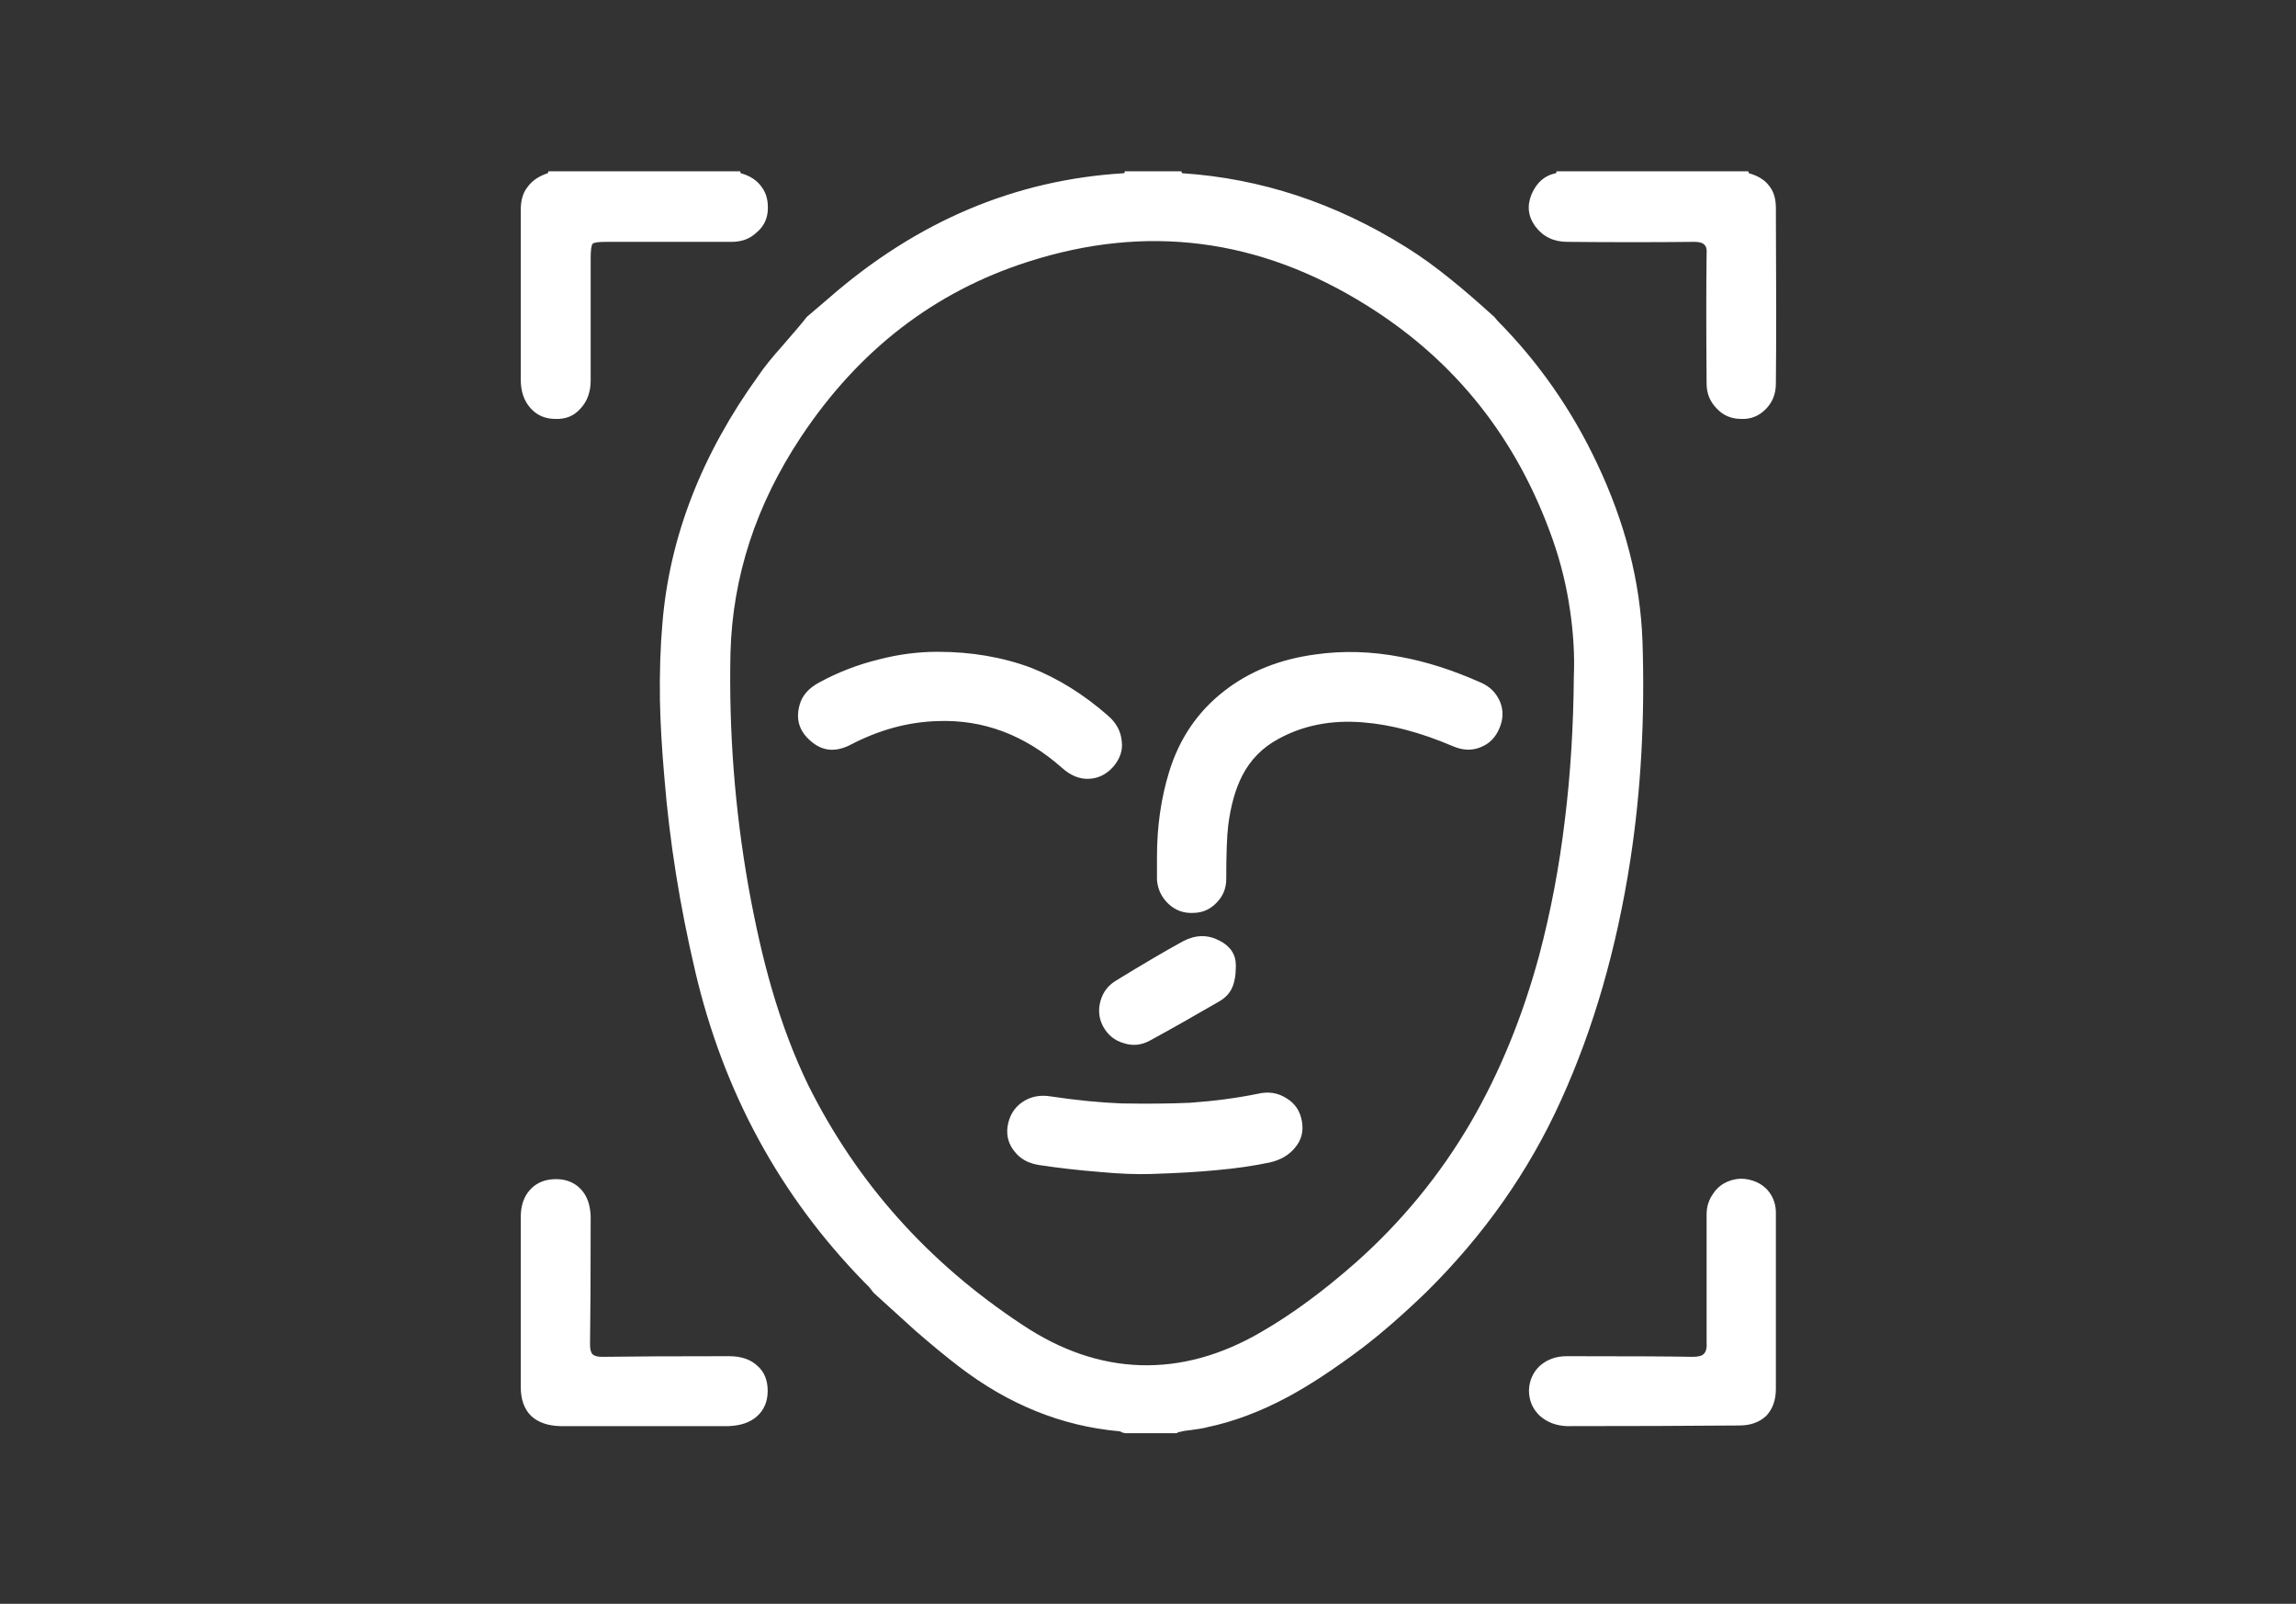 
<svg xmlns="http://www.w3.org/2000/svg" version="1.1" xmlns:xlink="http://www.w3.org/1999/xlink" preserveAspectRatio="none" x="0px" y="0px" width="179px" height="125px" viewBox="0 0 179 125">
<rect x="0" y="0" width="179" height="125" fill="#333333" stroke="none"/>
<defs>
<g id="Layer0_0_FILL">
<path fill="#FFFFFF" stroke="none" d="
M 224.9 92.85
Q 224.15 93.65 224.15 95 224.15 101.6 224.15 108.25 224.15 109.7 224.95 110.5 225.75 111.25 227.2 111.3
L 240.35 111.3
Q 241.75 111.25 242.55 110.55 243.4 109.8 243.4 108.55 243.4 107.3 242.6 106.6 241.8 105.85 240.4 105.85 233.8 105.85 230.5 105.9 229.95 105.9 229.75 105.7 229.55 105.5 229.55 104.95 229.6 101.6 229.6 94.95 229.55 93.6 228.85 92.85 228.1 92.05 226.9 92.05 225.65 92.05 224.9 92.85
M 226.3 13.5
Q 226.3 13.6 226.25 13.65 225.2 14 224.7 14.7 224.15 15.35 224.15 16.5 224.15 23.1 224.15 29.75 224.15 31.1 224.9 31.95 225.65 32.8 226.85 32.8 228.05 32.85 228.8 32 229.6 31.15 229.6 29.8
L 229.6 20.25
Q 229.6 19.35 229.75 19.15 229.9 19 230.8 19
L 235 19
Q 240 19 240.6 19 241.75 19 242.5 18.3 243.3 17.65 243.4 16.65 243.5 15.5 242.95 14.75 242.4 13.95 241.3 13.65
L 241.25 13.5 226.3 13.5
M 318.35 92.2
Q 317.55 92.5 317.1 93.2 316.6 93.9 316.6 94.8 316.6 102.35 316.6 104.7 316.65 105.4 316.4 105.65 316.2 105.9 315.5 105.9 313.15 105.85 305.7 105.85 304.45 105.85 303.6 106.6 302.8 107.35 302.75 108.5 302.75 109.7 303.6 110.5 304.45 111.25 305.7 111.3 313.15 111.3 319.15 111.25 320.45 111.25 321.25 110.5 322 109.7 322 108.4
L 322 101.65
Q 322 96 322 94.85 322.05 93.7 321.35 92.9 320.8 92.3 319.95 92.1 319.15 91.9 318.35 92.2
M 296.75 22
Q 294.85 20.45 293.15 19.4 284.9 14.25 275.7 13.65
L 275.65 13.5 271.25 13.5 271.2 13.65
Q 258.45 14.4 248.15 23.4
L 246.45 24.85
Q 245.95 25.5 244.55 27.1 243.3 28.5 242.7 29.4 236.05 38.6 235.2 48.65 234.95 51.45 235 54.75 235.05 57.4 235.35 60.8 235.95 68.2 237.75 75.85 241.05 89.95 250.9 100.05 251.05 100.2 251.3 100.45
L 251.65 100.9
Q 254.5 103.5 254.9 103.85 256.8 105.5 258.3 106.65 264.1 111.1 270.8 111.7 270.9 111.7 271.05 111.8 271.1 111.8 271.25 111.85
L 275.3 111.85
Q 275.4 111.75 275.55 111.75 275.9 111.65 276.45 111.6 277.5 111.45 277.6 111.4 280.75 110.75 284 109 286.5 107.65 289.7 105.25 292 103.5 294.7 100.9 301.5 94.2 305.25 85.9 309.05 77.55 310.65 67.2 311.9 59.1 311.6 50.1 311.35 43.2 308.05 36.25 305.1 30 300.3 25.15 300.25 25.1 300.05 24.85 298 23 296.75 22
M 304.6 42.2
Q 305.55 44.9 305.95 47.7 306.35 50.4 306.25 52.85 306.2 58.8 305.55 64.05 304.9 69.5 303.55 74.6 301.6 81.8 298.2 87.65 294.6 93.8 289.25 98.55 285.45 101.9 281.9 103.95 277.2 106.7 272.45 106.55 267.75 106.4 263.25 103.4 252.25 96.15 246.55 84.7 244.9 81.3 243.7 77.15 242.7 73.7 241.9 69.25 240.3 60.2 240.5 51 240.75 42.1 246 34.2 252.75 24.05 263.7 20.55 277.55 16.1 290.1 23.95 300.45 30.4 304.6 42.2
M 262.1 87.95
Q 261.95 89.05 262.65 89.9 263.3 90.75 264.55 90.95 266.85 91.3 269.4 91.5 271.55 91.7 273.25 91.65 276.4 91.55 278.4 91.35 280.65 91.15 282.55 90.75 283.85 90.45 284.55 89.55 285.25 88.7 285.05 87.55 284.85 86.35 283.85 85.75 282.85 85.1 281.6 85.4 279.15 85.9 276.3 86.1 274.05 86.2 271 86.15 268.45 86.05 265.45 85.6 264.2 85.4 263.25 86.05 262.3 86.7 262.1 87.95
M 278.6 73.45
Q 277.25 72.75 275.8 73.5 273.7 74.65 270.6 76.55 269.65 77.1 269.35 78.15 269.05 79.2 269.55 80.15 270.1 81.15 271.15 81.45 272.2 81.8 273.2 81.25 275.5 80 278.6 78.2 279.3 77.8 279.6 77.15 279.9 76.5 279.9 75.4 279.9 74.1 278.6 73.45
M 266.35 60
Q 267.35 60.9 268.45 60.85 269.55 60.8 270.35 59.9 271.15 58.95 271 57.9 270.9 56.75 269.9 55.9 267.1 53.45 263.95 52.2 260.6 50.95 256.65 50.95 254.35 50.95 252.05 51.55 249.6 52.15 247.4 53.35 246.2 54 245.9 55.05 245.4 56.75 246.75 57.9 248.1 59.1 249.85 58.2 253.2 56.45 256.65 56.35 262 56.15 266.35 60
M 280.4 60.6
Q 281.35 58.75 283.2 57.75 286.1 56.15 289.8 56.45 293.05 56.7 296.8 58.3 297.95 58.8 298.95 58.4 300 58 300.45 56.9 300.9 55.85 300.5 54.85 300.05 53.8 299 53.35 295.75 51.9 292.75 51.35 289.35 50.7 286.15 51.15 281.95 51.7 279 54 275.9 56.4 274.7 60.3 273.75 63.4 273.75 66.9 273.75 67.2 273.75 67.8 273.75 68.35 273.75 68.75 273.85 69.85 274.65 70.6 275.45 71.35 276.55 71.3 277.65 71.3 278.4 70.5 279.15 69.75 279.15 68.65 279.15 65.8 279.3 64.5 279.6 62.15 280.4 60.6
M 322 16.35
Q 322 15.25 321.45 14.6 320.95 13.95 319.9 13.65
L 319.85 13.5 304.9 13.5
Q 304.9 13.6 304.85 13.65 303.55 13.9 302.95 15.3 302.4 16.65 303.25 17.8 304.15 19 305.75 19 310.95 19.05 315.65 19 316.2 19 316.4 19.2 316.65 19.4 316.6 19.95 316.55 23.8 316.6 30.05 316.6 31.2 317.4 32 318.15 32.8 319.3 32.8 320.4 32.85 321.2 32.05 322 31.25 322 30.05 322.05 25.5 322 16.35 Z"/>
</g>
</defs>

<g transform="matrix( 1, 0, 0, 1, -183.55,-0.15) ">
<use xlink:href="#Layer0_0_FILL"/>
</g>
</svg>
